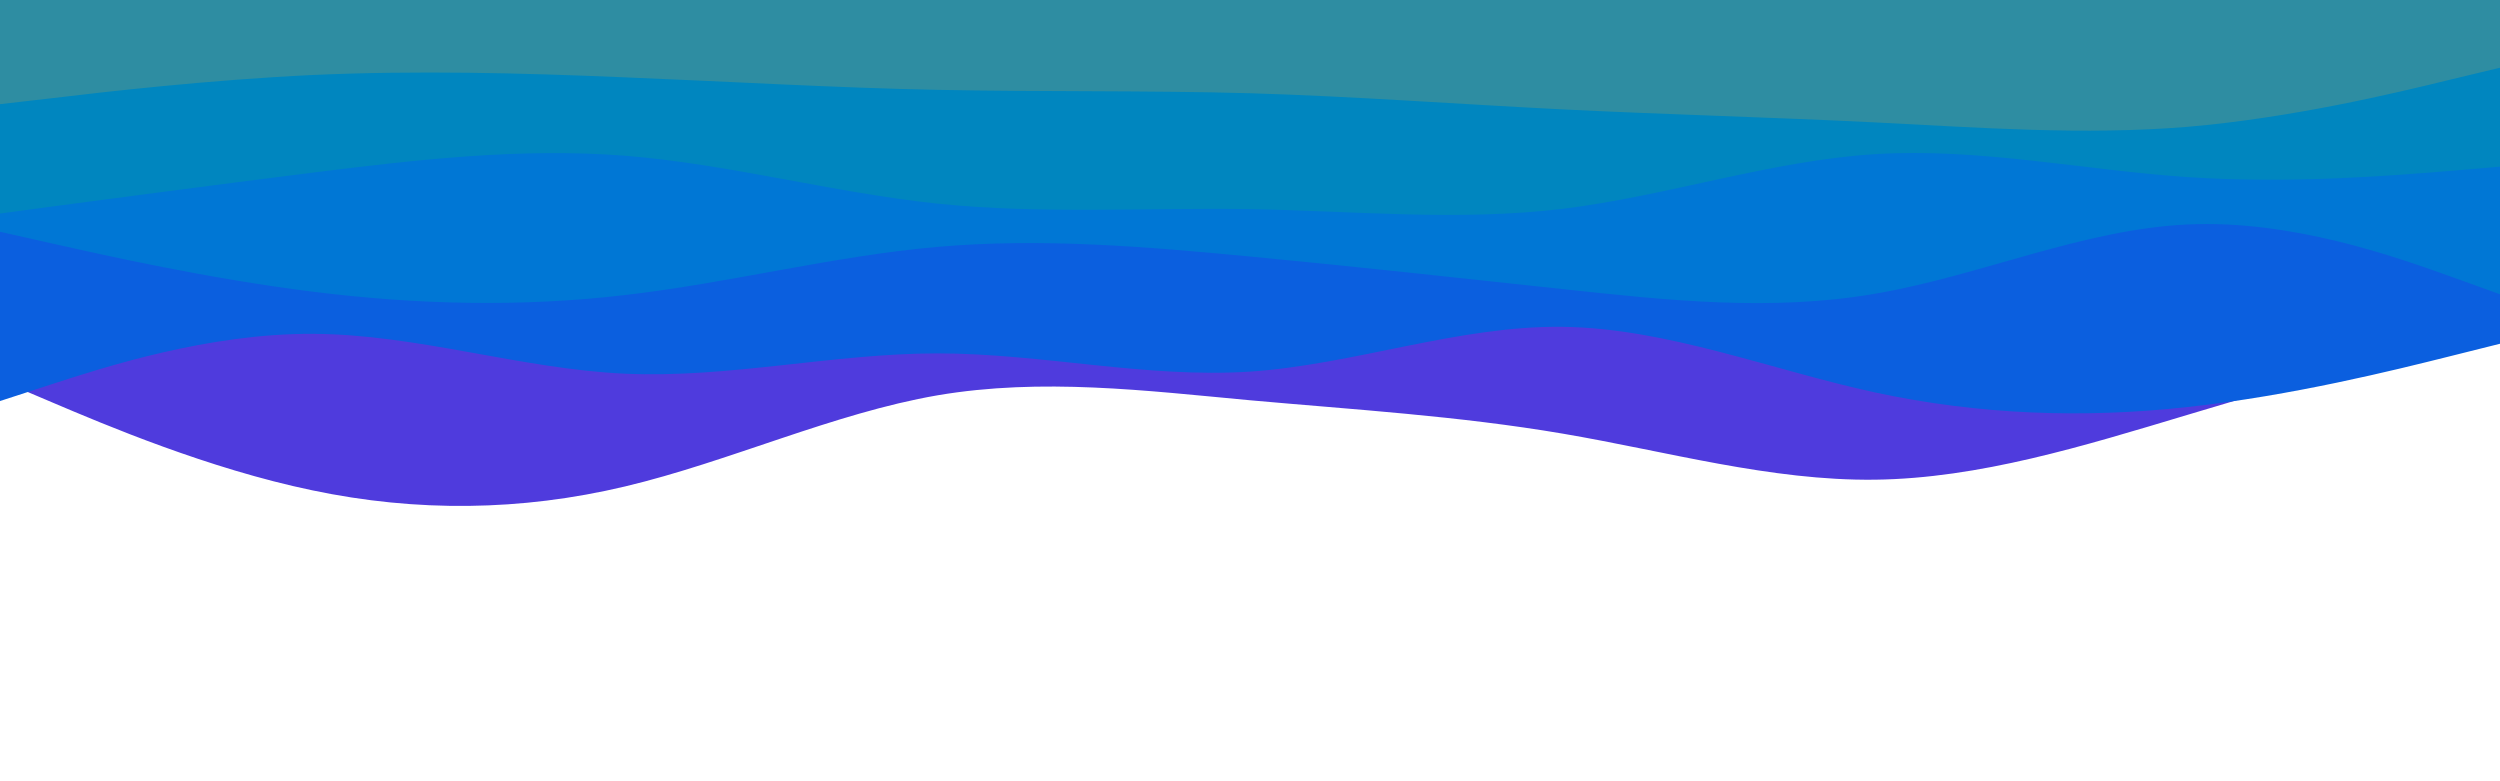 <svg version="1.2" baseProfile="tiny-ps" xmlns="http://www.w3.org/2000/svg" viewBox="0 0 960 300" width="960" height="300">
	<title>layer1-svg</title>
	<style>
		tspan { white-space:pre }
		.s0 { fill: #4f3bdd } 
		.s1 { fill: #0b5fdf } 
		.s2 { fill: #0077d5 } 
		.s3 { fill: #0086bf } 
		.s4 { fill: #2e8da2 } 
	</style>
	<path id="Layer" class="s0" d="m0 0h20c20 0 60 0 100 0c40 0 80 0 120 0c40 0 80 0 120 0c40 0 80 0 120 0c40 0 80 0 120 0c40 0 80 0 120 0c40 0 80 0 120 0c40 0 80 0 100 0h20v124l-20 5.8c-20 5.9-60 17.5-100 29.5c-40 12-80 24.4-120 24.9c-40 0.5-80-10.9-120-17.7c-40-6.8-80-9.2-120-12.8c-40-3.7-80-8.7-120-1.9c-40 6.9-80 25.5-120 35c-40 9.5-80 9.9-120 1.5c-40-8.3-80-25.3-100-33.8l-20-8.5v-146z" />
	<path id="Layer" class="s1" d="m0 0h20c20 0 60 0 100 0c40 0 80 0 120 0c40 0 80 0 120 0c40 0 80 0 120 0c40 0 80 0 120 0c40 0 80 0 120 0c40 0 80 0 120 0c40 0 80 0 100 0h20v132l-20 5c-20 5-60 15-100 19.3c-40 4.4-80 3-120-5.6c-40-8.7-80-24.7-120-25.2c-40-0.5-80 14.5-120 17.2c-40 2.6-80-7-120-7c-40 0-80 9.6-120 7.8c-40-1.8-80-15.2-120-15.3c-40-0.2-80 12.8-100 19.3l-20 6.5v-154z" />
	<path id="Layer" class="s2" d="m0 0h20c20 0 60 0 100 0c40 0 80 0 120 0c40 0 80 0 120 0c40 0 80 0 120 0c40 0 80 0 120 0c40 0 80 0 120 0c40 0 80 0 120 0c40 0 80 0 100 0h20v113l-20-7.2c-20-7.1-60-21.5-100-19.6c-40 1.8-80 19.8-120 26.6c-40 6.9-80 2.5-120-1.8c-40-4.3-80-8.7-120-12.5c-40-3.8-80-7.2-120-3.7c-40 3.5-80 13.9-120 18.5c-40 4.7-80 3.7-120-1.3c-40-5-80-14-100-18.5l-20-4.5v-89z" />
	<path id="Layer" class="s3" d="m0 0h20c20 0 60 0 100 0c40 0 80 0 120 0c40 0 80 0 120 0c40 0 80 0 120 0c40 0 80 0 120 0c40 0 80 0 120 0c40 0 80 0 120 0c40 0 80 0 100 0h20v64l-20 1.7c-20 1.6-60 5-100 2.3c-40-2.7-80-11.3-120-8.8c-40 2.5-80 16.1-120 21c-40 4.8-80 0.8-120 0.1c-40-0.6-80 2-120-2.1c-40-4.2-80-15.2-120-18.4c-40-3.1-80 1.5-120 6.5c-40 5-80 10.4-100 13l-20 2.7v-82z" />
	<path id="Layer" class="s4" d="m0 0h20c20 0 60 0 100 0c40 0 80 0 120 0c40 0 80 0 120 0c40 0 80 0 120 0c40 0 80 0 120 0c40 0 80 0 120 0c40 0 80 0 120 0c40 0 80 0 100 0h20v26l-20 4.8c-20 4.9-60 14.5-100 17.9c-40 3.3-80 0.3-120-1.7c-40-2-80-3-120-5c-40-2-80-5-120-6.2c-40-1.1-80-0.5-120-1.3c-40-0.8-80-3.2-120-4.8c-40-1.7-80-2.7-120-0.9c-40 1.9-80 6.5-100 8.9l-20 2.3v-40z" />
</svg>